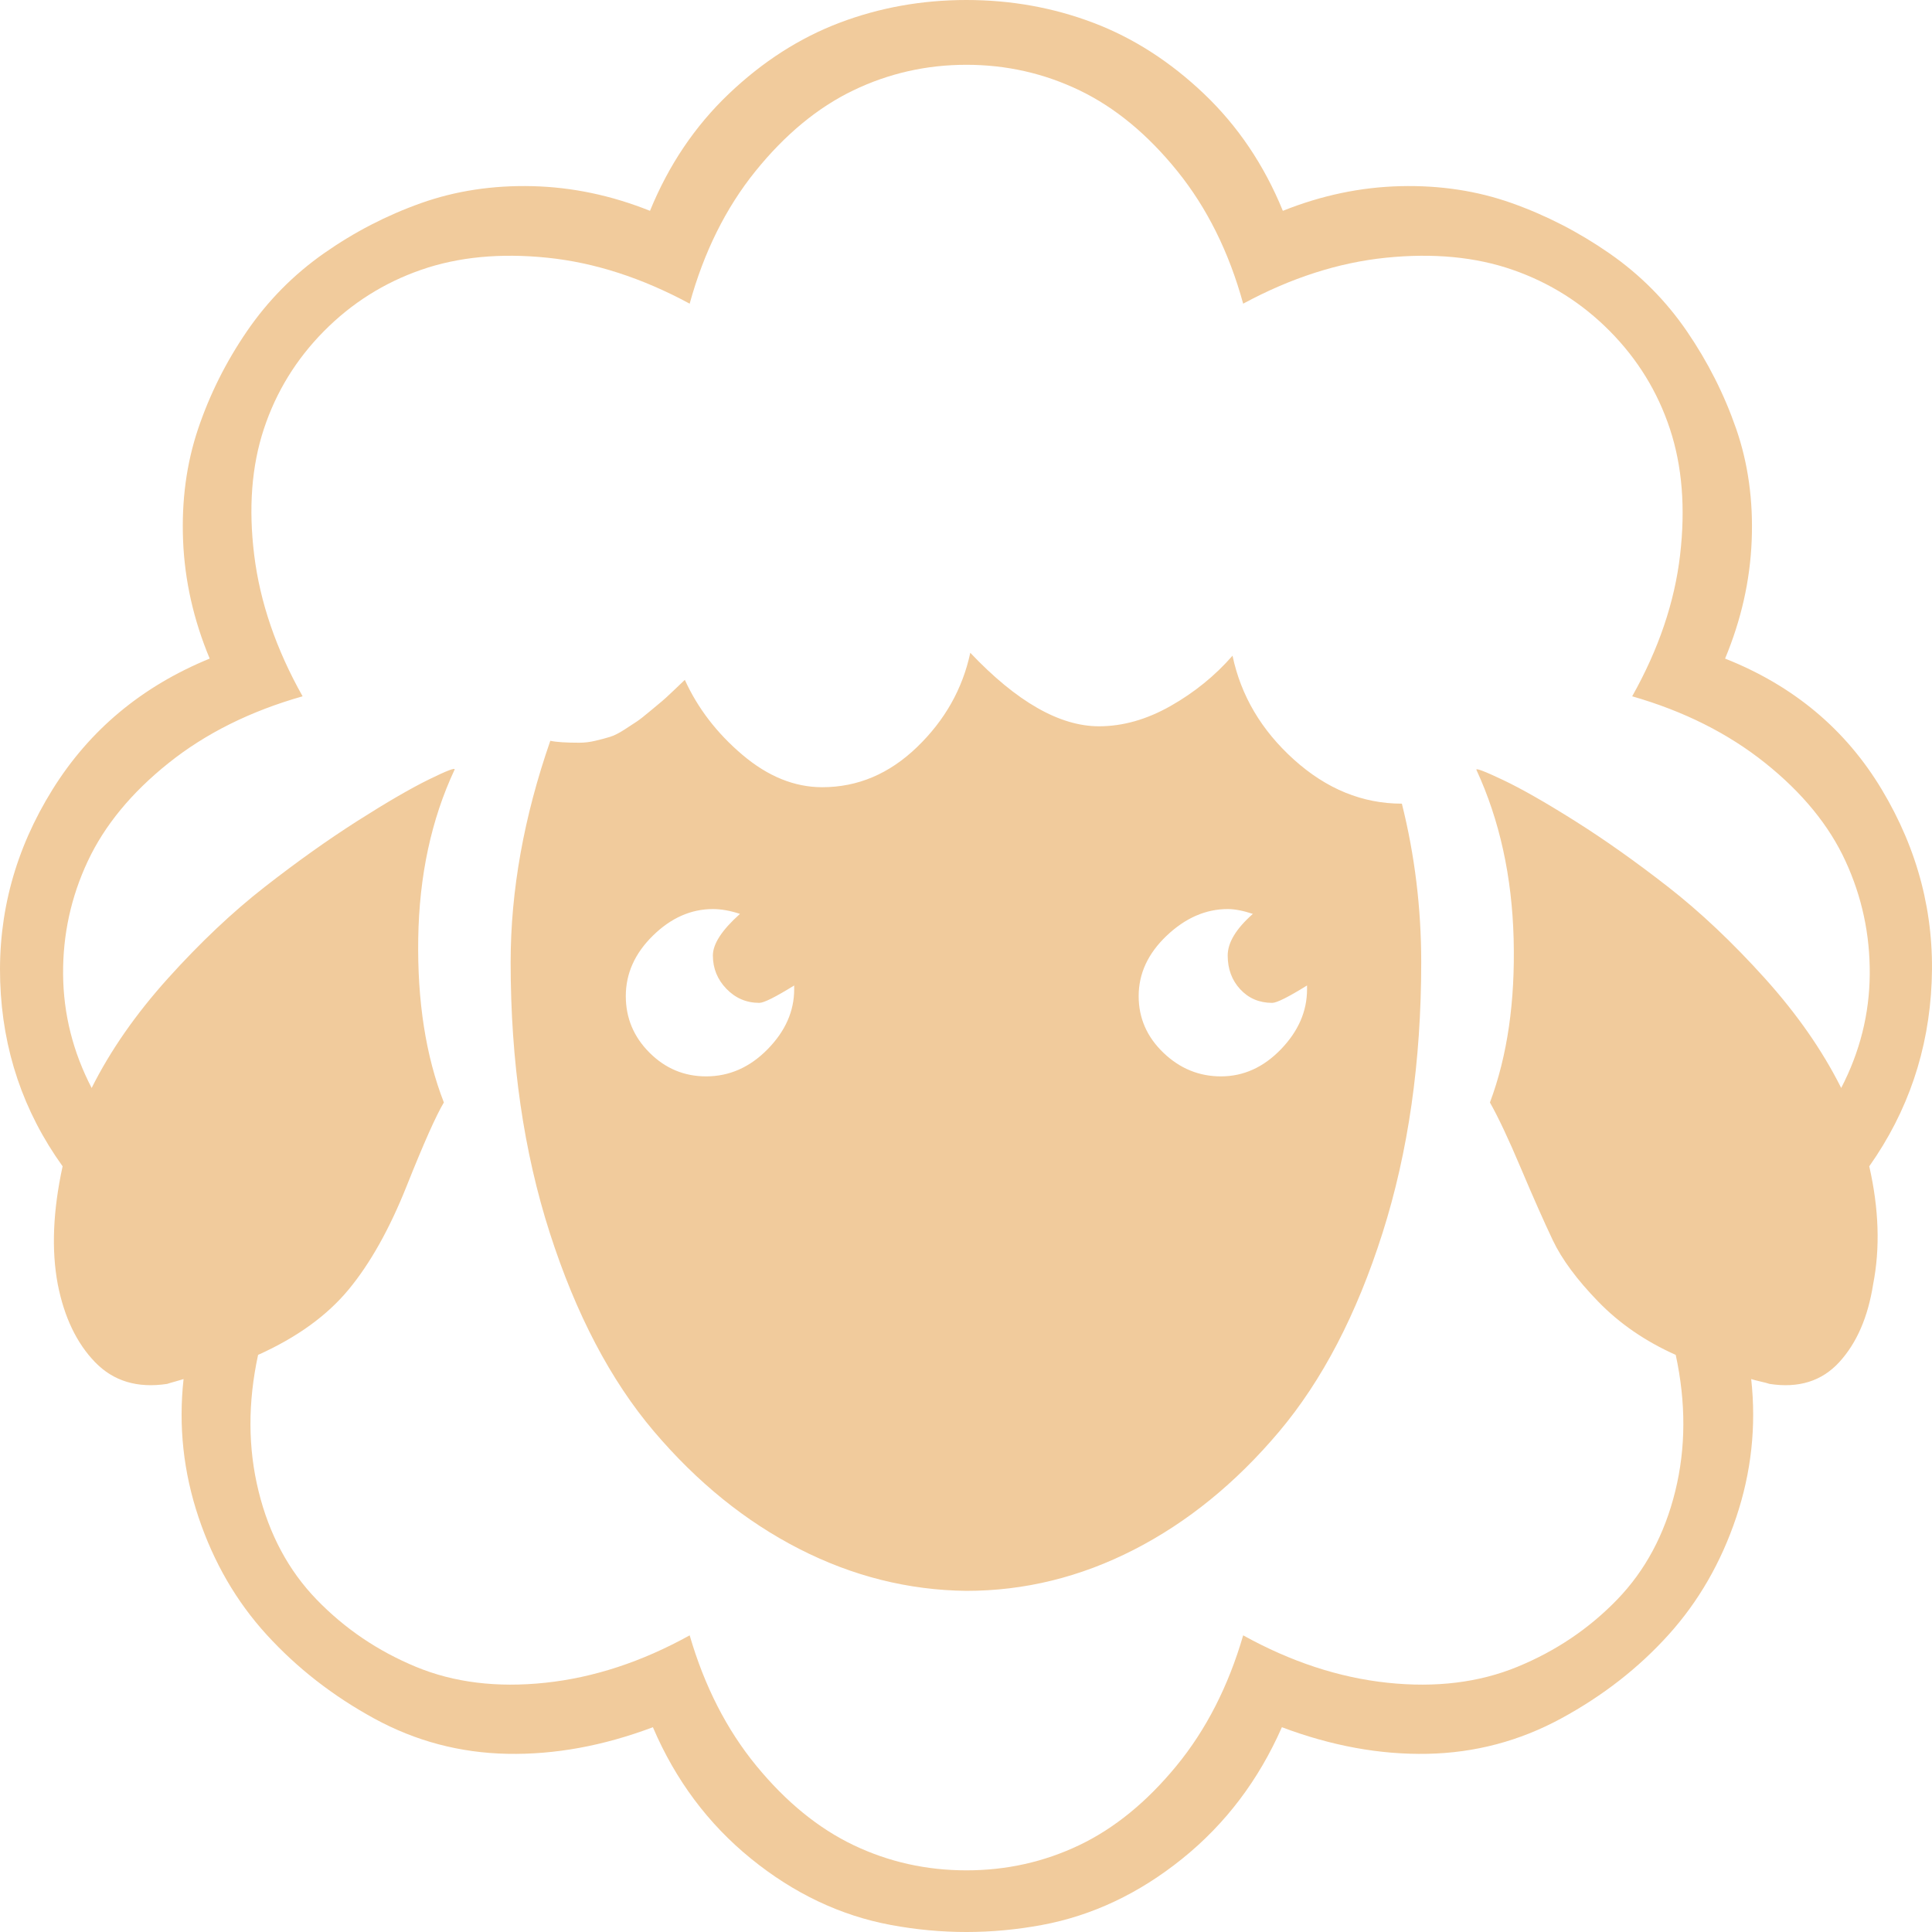 <svg width="170" height="170" viewBox="0 0 170 170" fill="none" xmlns="http://www.w3.org/2000/svg">
<path d="M48.423 65.183C48.934 65.297 49.786 65.353 50.978 65.353C51.432 65.353 51.9 65.297 52.383 65.183C52.865 65.07 53.291 64.956 53.66 64.843C54.029 64.73 54.455 64.517 54.937 64.205C55.42 63.893 55.789 63.652 56.044 63.481C56.3 63.311 56.697 62.999 57.236 62.545C57.776 62.092 58.116 61.808 58.258 61.694C58.4 61.581 58.755 61.255 59.322 60.716C59.89 60.177 60.202 59.879 60.259 59.822C61.394 62.318 63.083 64.517 65.325 66.417C67.567 68.318 69.909 69.268 72.35 69.268C75.472 69.268 78.254 68.091 80.694 65.737C83.135 63.382 84.696 60.617 85.377 57.44C89.465 61.751 93.239 63.907 96.702 63.907C98.802 63.907 100.903 63.311 103.003 62.12C105.103 60.928 106.92 59.453 108.452 57.695C109.19 61.212 110.993 64.261 113.859 66.843C116.726 69.424 119.891 70.715 123.353 70.715C124.489 75.253 125.056 79.905 125.056 84.67C125.056 93.407 123.921 101.349 121.65 108.497C119.38 115.645 116.343 121.474 112.54 125.984C108.736 130.494 104.479 133.955 99.767 136.366C95.056 138.777 90.146 139.982 85.037 139.982C79.928 139.926 75.018 138.692 70.306 136.281C65.595 133.87 61.337 130.423 57.534 125.942C53.731 121.46 50.68 115.645 48.381 108.497C46.082 101.349 44.932 93.407 44.932 84.67C44.932 78.373 46.096 71.877 48.423 65.183ZM62.728 79.99C60.798 79.99 59.038 80.77 57.449 82.33C55.86 83.89 55.065 85.663 55.065 87.649C55.065 89.577 55.76 91.237 57.151 92.627C58.542 94.017 60.202 94.712 62.132 94.712C64.176 94.712 65.978 93.917 67.539 92.329C69.1 90.74 69.881 88.982 69.881 87.053V86.713C68.234 87.734 67.213 88.244 66.815 88.244C65.68 88.244 64.715 87.833 63.92 87.01C63.126 86.188 62.728 85.209 62.728 84.075C62.728 83.053 63.523 81.834 65.112 80.415C64.261 80.132 63.466 79.99 62.728 79.99ZM108.027 79.99C106.097 79.99 104.309 80.77 102.662 82.33C101.016 83.89 100.193 85.663 100.193 87.649C100.193 89.577 100.917 91.237 102.364 92.627C103.812 94.017 105.501 94.712 107.431 94.712C109.417 94.712 111.177 93.917 112.71 92.329C114.242 90.74 115.009 88.982 115.009 87.053V86.713C113.363 87.734 112.341 88.244 111.943 88.244C110.808 88.244 109.872 87.847 109.134 87.053C108.396 86.259 108.027 85.266 108.027 84.075C108.027 82.94 108.765 81.72 110.241 80.415C109.389 80.132 108.651 79.99 108.027 79.99ZM57.194 18.551C58.84 14.523 61.153 11.091 64.133 8.254C67.113 5.418 70.363 3.333 73.882 2C77.402 0.667 81.12 0 85.037 0C88.954 0 92.672 0.667 96.191 2C99.711 3.333 102.96 5.418 105.941 8.254C108.921 11.091 111.234 14.523 112.88 18.551C116.286 17.189 119.734 16.466 123.226 16.381C126.717 16.296 129.981 16.792 133.017 17.87C136.054 18.948 138.921 20.423 141.617 22.295C144.314 24.167 146.584 26.451 148.429 29.145C150.274 31.84 151.722 34.705 152.772 37.74C153.822 40.775 154.276 44.051 154.134 47.569C153.992 51.086 153.212 54.546 151.793 57.95C157.81 60.333 162.408 64.176 165.586 69.481C168.765 74.785 170.227 80.43 169.971 86.415C169.716 92.4 167.885 97.803 164.479 102.625C165.331 106.37 165.444 109.83 164.82 113.007C164.366 115.9 163.373 118.184 161.84 119.857C160.307 121.531 158.264 122.169 155.709 121.772C155.539 121.715 155.269 121.644 154.9 121.559C154.531 121.474 154.262 121.403 154.091 121.347C154.546 125.488 154.106 129.544 152.772 133.515C151.438 137.486 149.451 140.933 146.811 143.854C144.172 146.776 141.021 149.23 137.36 151.215C133.699 153.201 129.782 154.236 125.61 154.321C121.437 154.406 117.166 153.626 112.795 151.981C110.751 156.633 107.828 160.491 104.025 163.554C100.222 166.617 96.106 168.56 91.678 169.383C87.251 170.206 82.823 170.206 78.395 169.383C73.968 168.56 69.866 166.617 66.092 163.554C62.317 160.491 59.436 156.633 57.449 151.981C53.078 153.626 48.807 154.406 44.634 154.321C40.462 154.236 36.56 153.201 32.927 151.215C29.294 149.23 26.143 146.776 23.475 143.854C20.807 140.933 18.806 137.486 17.472 133.515C16.138 129.544 15.698 125.488 16.152 121.347C15.982 121.403 15.741 121.474 15.429 121.559C15.117 121.644 14.875 121.715 14.705 121.772C12.094 122.169 9.979 121.531 8.362 119.857C6.744 118.184 5.651 115.9 5.083 113.007C4.516 110 4.658 106.54 5.509 102.625C2.046 97.803 0.216 92.386 0.017 86.372C-0.182 80.359 1.351 74.728 4.615 69.481C7.879 64.233 12.491 60.39 18.451 57.95C17.032 54.546 16.252 51.086 16.11 47.569C15.968 44.051 16.408 40.775 17.43 37.74C18.451 34.705 19.885 31.84 21.73 29.145C23.575 26.451 25.831 24.167 28.499 22.295C31.167 20.423 34.019 18.948 37.056 17.87C40.093 16.792 43.357 16.296 46.848 16.381C50.339 16.466 53.788 17.189 57.194 18.551ZM129.91 67.736C129.853 67.566 130.633 67.864 132.251 68.63C133.869 69.396 135.983 70.601 138.595 72.246C141.206 73.891 143.931 75.82 146.769 78.033C149.607 80.245 152.445 82.926 155.284 86.074C158.122 89.223 160.364 92.442 162.01 95.733C163.656 92.556 164.494 89.223 164.522 85.734C164.55 82.245 163.841 78.926 162.393 75.778C160.946 72.629 158.59 69.75 155.326 67.141C152.062 64.531 148.16 62.574 143.618 61.269C145.946 57.128 147.351 52.986 147.833 48.845C148.316 44.704 148.018 41.002 146.939 37.74C145.861 34.478 144.101 31.613 141.66 29.145C139.219 26.677 136.367 24.876 133.103 23.742C129.839 22.607 126.121 22.253 121.948 22.678C117.776 23.104 113.59 24.451 109.389 26.72C108.14 22.182 106.21 18.296 103.599 15.062C100.988 11.828 98.121 9.46 94.999 7.956C91.877 6.453 88.556 5.701 85.037 5.701C81.517 5.701 78.197 6.453 75.075 7.956C71.953 9.46 69.086 11.828 66.475 15.062C63.864 18.296 61.934 22.182 60.685 26.72C56.484 24.451 52.312 23.104 48.168 22.678C44.024 22.253 40.32 22.607 37.056 23.742C33.792 24.876 30.94 26.677 28.499 29.145C26.058 31.613 24.298 34.478 23.22 37.74C22.141 41.002 21.857 44.704 22.368 48.845C22.879 52.986 24.298 57.128 26.626 61.269C22.028 62.574 18.097 64.531 14.833 67.141C11.569 69.75 9.199 72.629 7.723 75.778C6.247 78.926 5.523 82.245 5.552 85.734C5.58 89.223 6.417 92.556 8.064 95.733C9.71 92.442 11.952 89.223 14.79 86.074C17.628 82.926 20.467 80.245 23.305 78.033C26.143 75.82 28.854 73.891 31.436 72.246C34.019 70.601 36.12 69.381 37.737 68.587C39.355 67.793 40.107 67.509 39.994 67.736C37.95 72.105 36.886 77.054 36.801 82.585C36.716 88.117 37.468 92.924 39.057 97.009C38.376 98.144 37.283 100.597 35.779 104.37C34.275 108.142 32.572 111.178 30.67 113.475C28.769 115.773 26.115 117.687 22.709 119.219C21.801 123.417 21.815 127.417 22.752 131.218C23.688 135.019 25.391 138.195 27.86 140.748C30.33 143.301 33.239 145.273 36.588 146.662C39.937 148.052 43.74 148.52 47.998 148.067C52.255 147.613 56.484 146.223 60.685 143.897C61.99 148.379 63.949 152.208 66.56 155.385C69.171 158.562 72.023 160.888 75.117 162.363C78.211 163.838 81.517 164.575 85.037 164.575C88.556 164.575 91.863 163.838 94.957 162.363C98.05 160.888 100.903 158.562 103.514 155.385C106.125 152.208 108.083 148.379 109.389 143.897C113.59 146.223 117.819 147.613 122.076 148.067C126.333 148.52 130.151 148.052 133.528 146.662C136.906 145.273 139.829 143.301 142.299 140.748C144.768 138.195 146.471 135.019 147.407 131.218C148.344 127.417 148.358 123.417 147.45 119.219C144.782 118.028 142.511 116.468 140.638 114.539C138.765 112.61 137.431 110.809 136.636 109.135C135.842 107.462 134.905 105.349 133.826 102.796C132.748 100.243 131.84 98.314 131.102 97.009C132.634 92.924 133.33 88.131 133.188 82.628C133.046 77.125 131.953 72.161 129.91 67.736Z" fill="#F1CB9C"/>
</svg>
